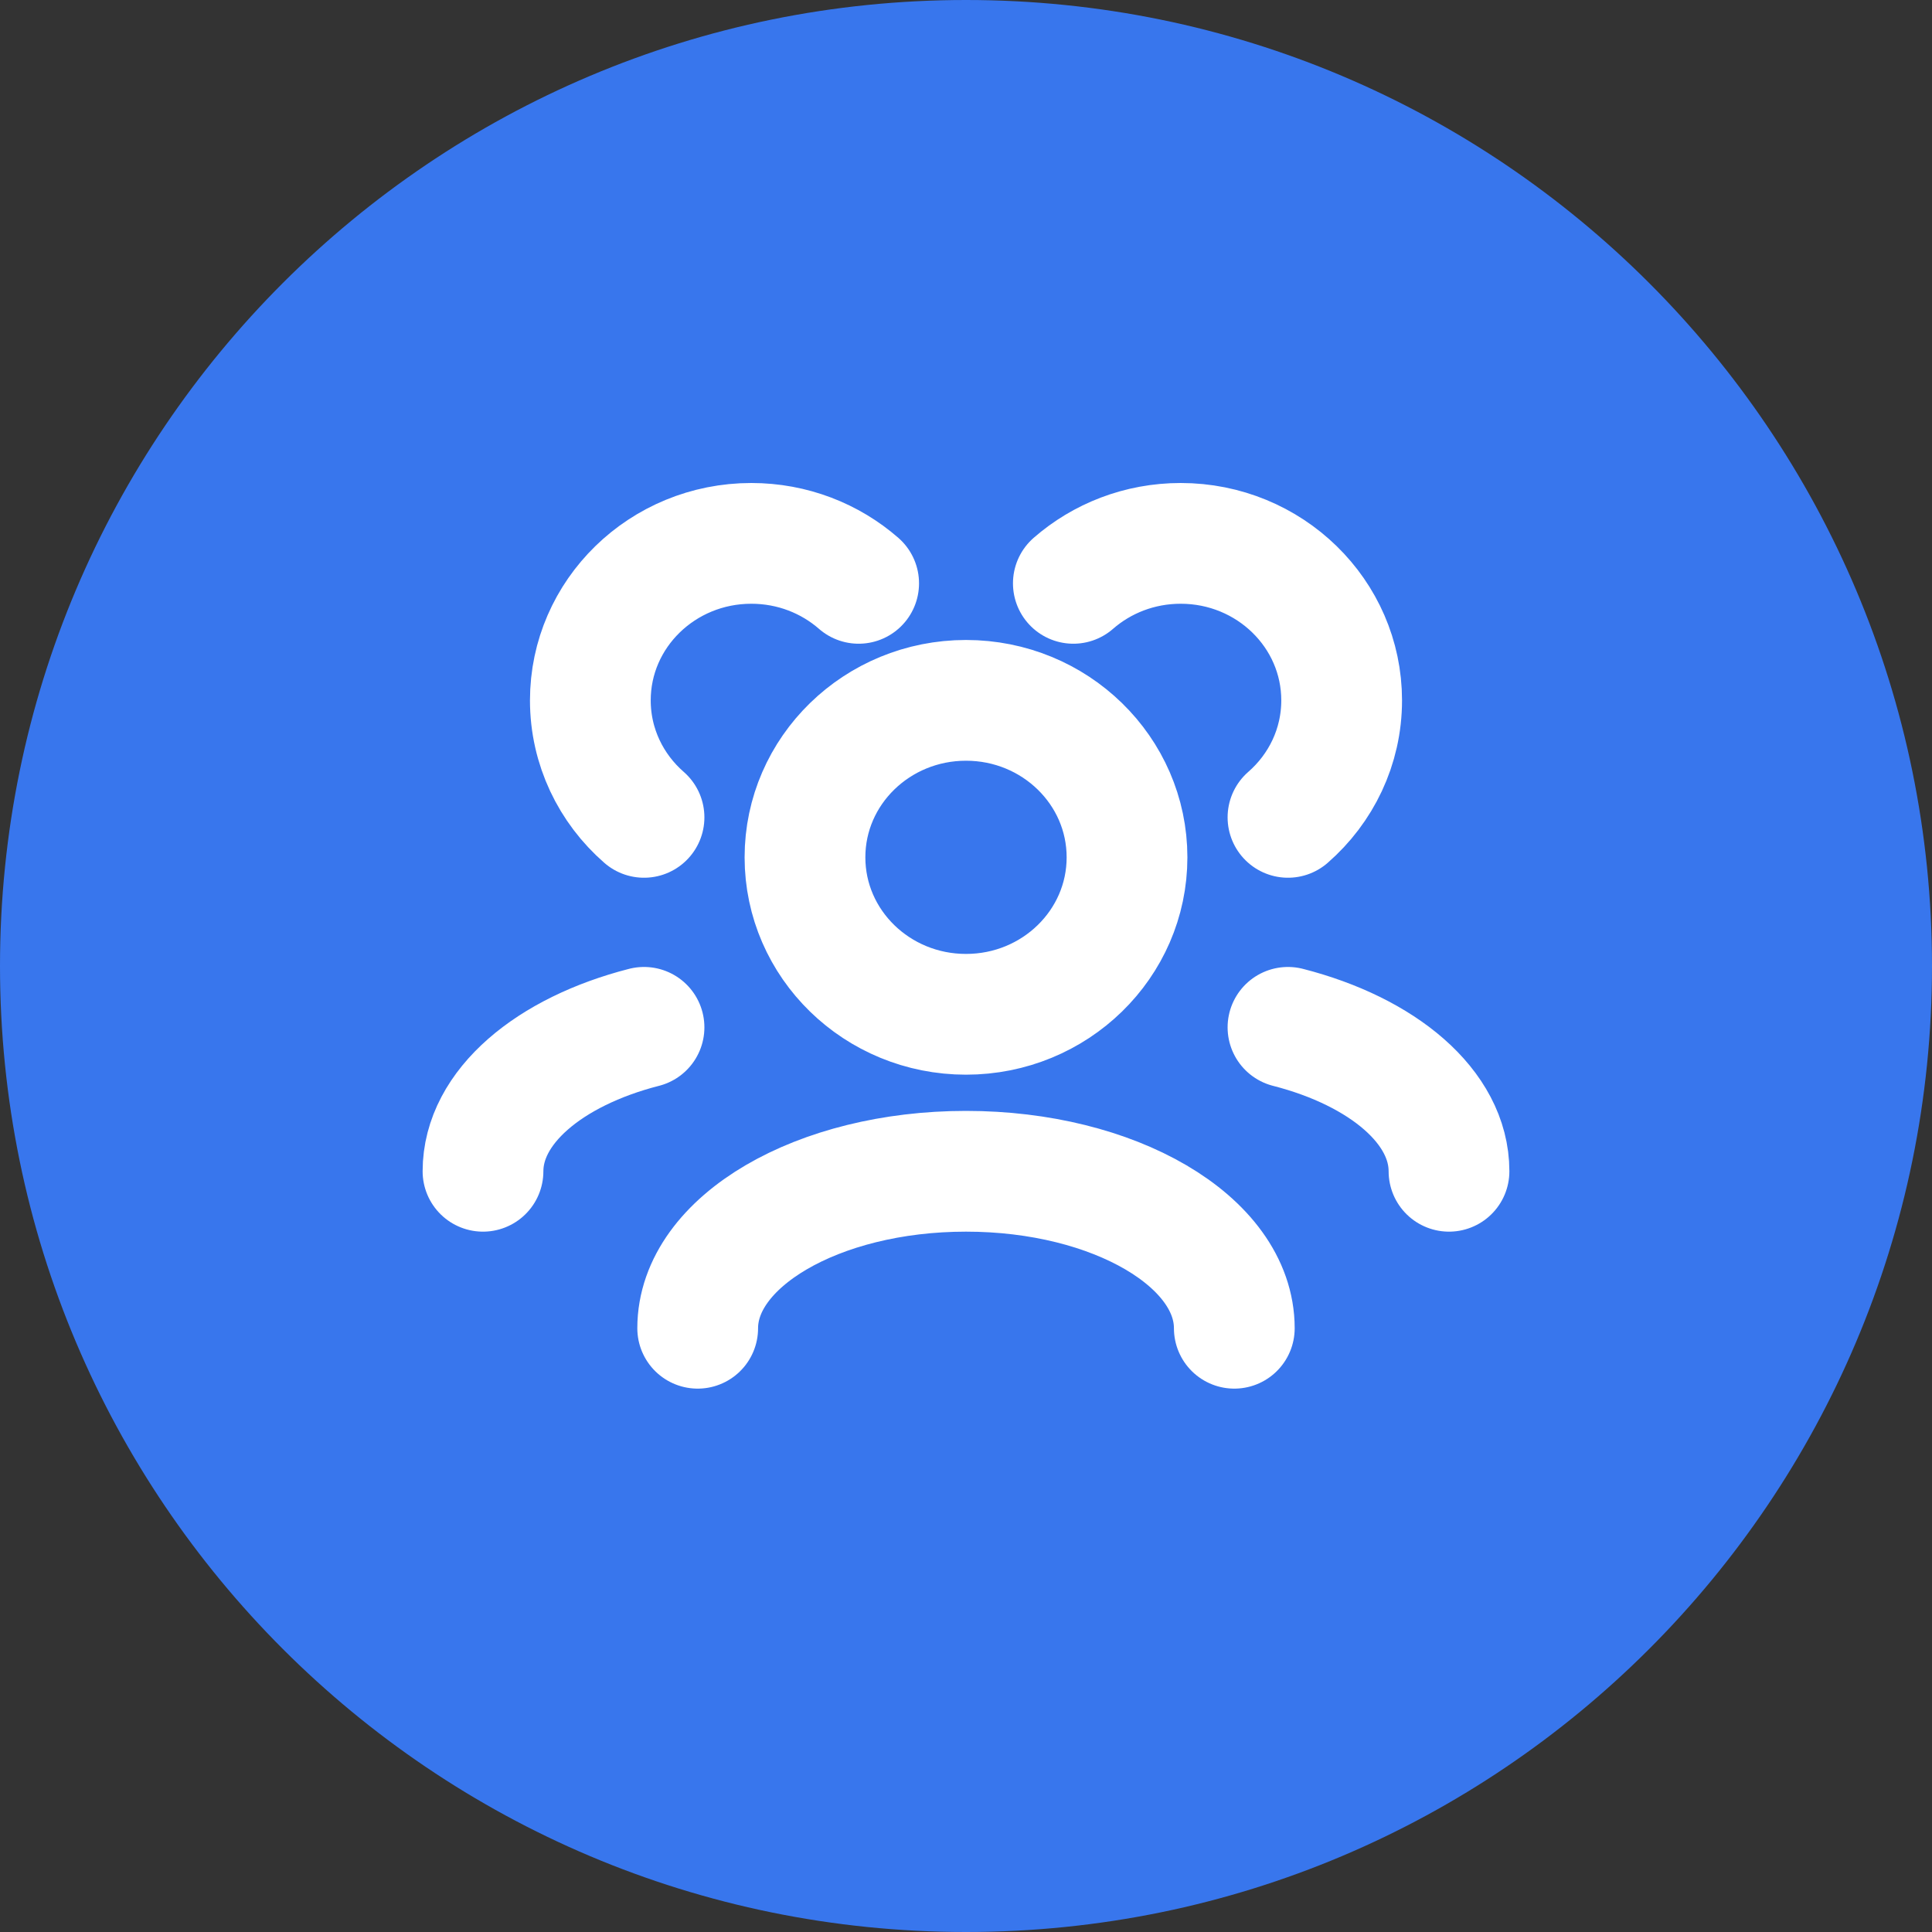 <svg width="32" height="32" viewBox="0 0 32 32" fill="none" xmlns="http://www.w3.org/2000/svg">
<rect x="0" y="0" width="32" height="32" fill="#333333" stroke="none"/>
<path fill-rule="evenodd" clip-rule="evenodd" d="M0 16C0 7.163 7.163 0 16 0C24.837 0 32 7.163 32 16C32 24.837 24.837 32 16 32C7.163 32 0 24.837 0 16Z" fill="#3876ED"/>
<path d="M11.556 22C11.556 20.564 13.545 19.4 16 19.4C18.455 19.4 20.444 20.564 20.444 22M21.333 17.016C22.903 17.418 24 18.334 24 19.4M10.667 17.016C9.097 17.418 8 18.334 8 19.4M21.333 13.538C21.879 13.062 22.222 12.37 22.222 11.6C22.222 10.164 21.028 9 19.556 9C18.873 9 18.25 9.25 17.778 9.662M10.667 13.538C10.121 13.062 9.778 12.37 9.778 11.6C9.778 10.164 10.972 9 12.444 9C13.127 9 13.75 9.25 14.222 9.662M18.667 14.2C18.667 15.636 17.473 16.8 16 16.8C14.527 16.8 13.333 15.636 13.333 14.2C13.333 12.764 14.527 11.6 16 11.6C17.473 11.6 18.667 12.764 18.667 14.2Z" stroke="white" stroke-width="2" stroke-linecap="round" stroke-linejoin="round"/>
</svg>
